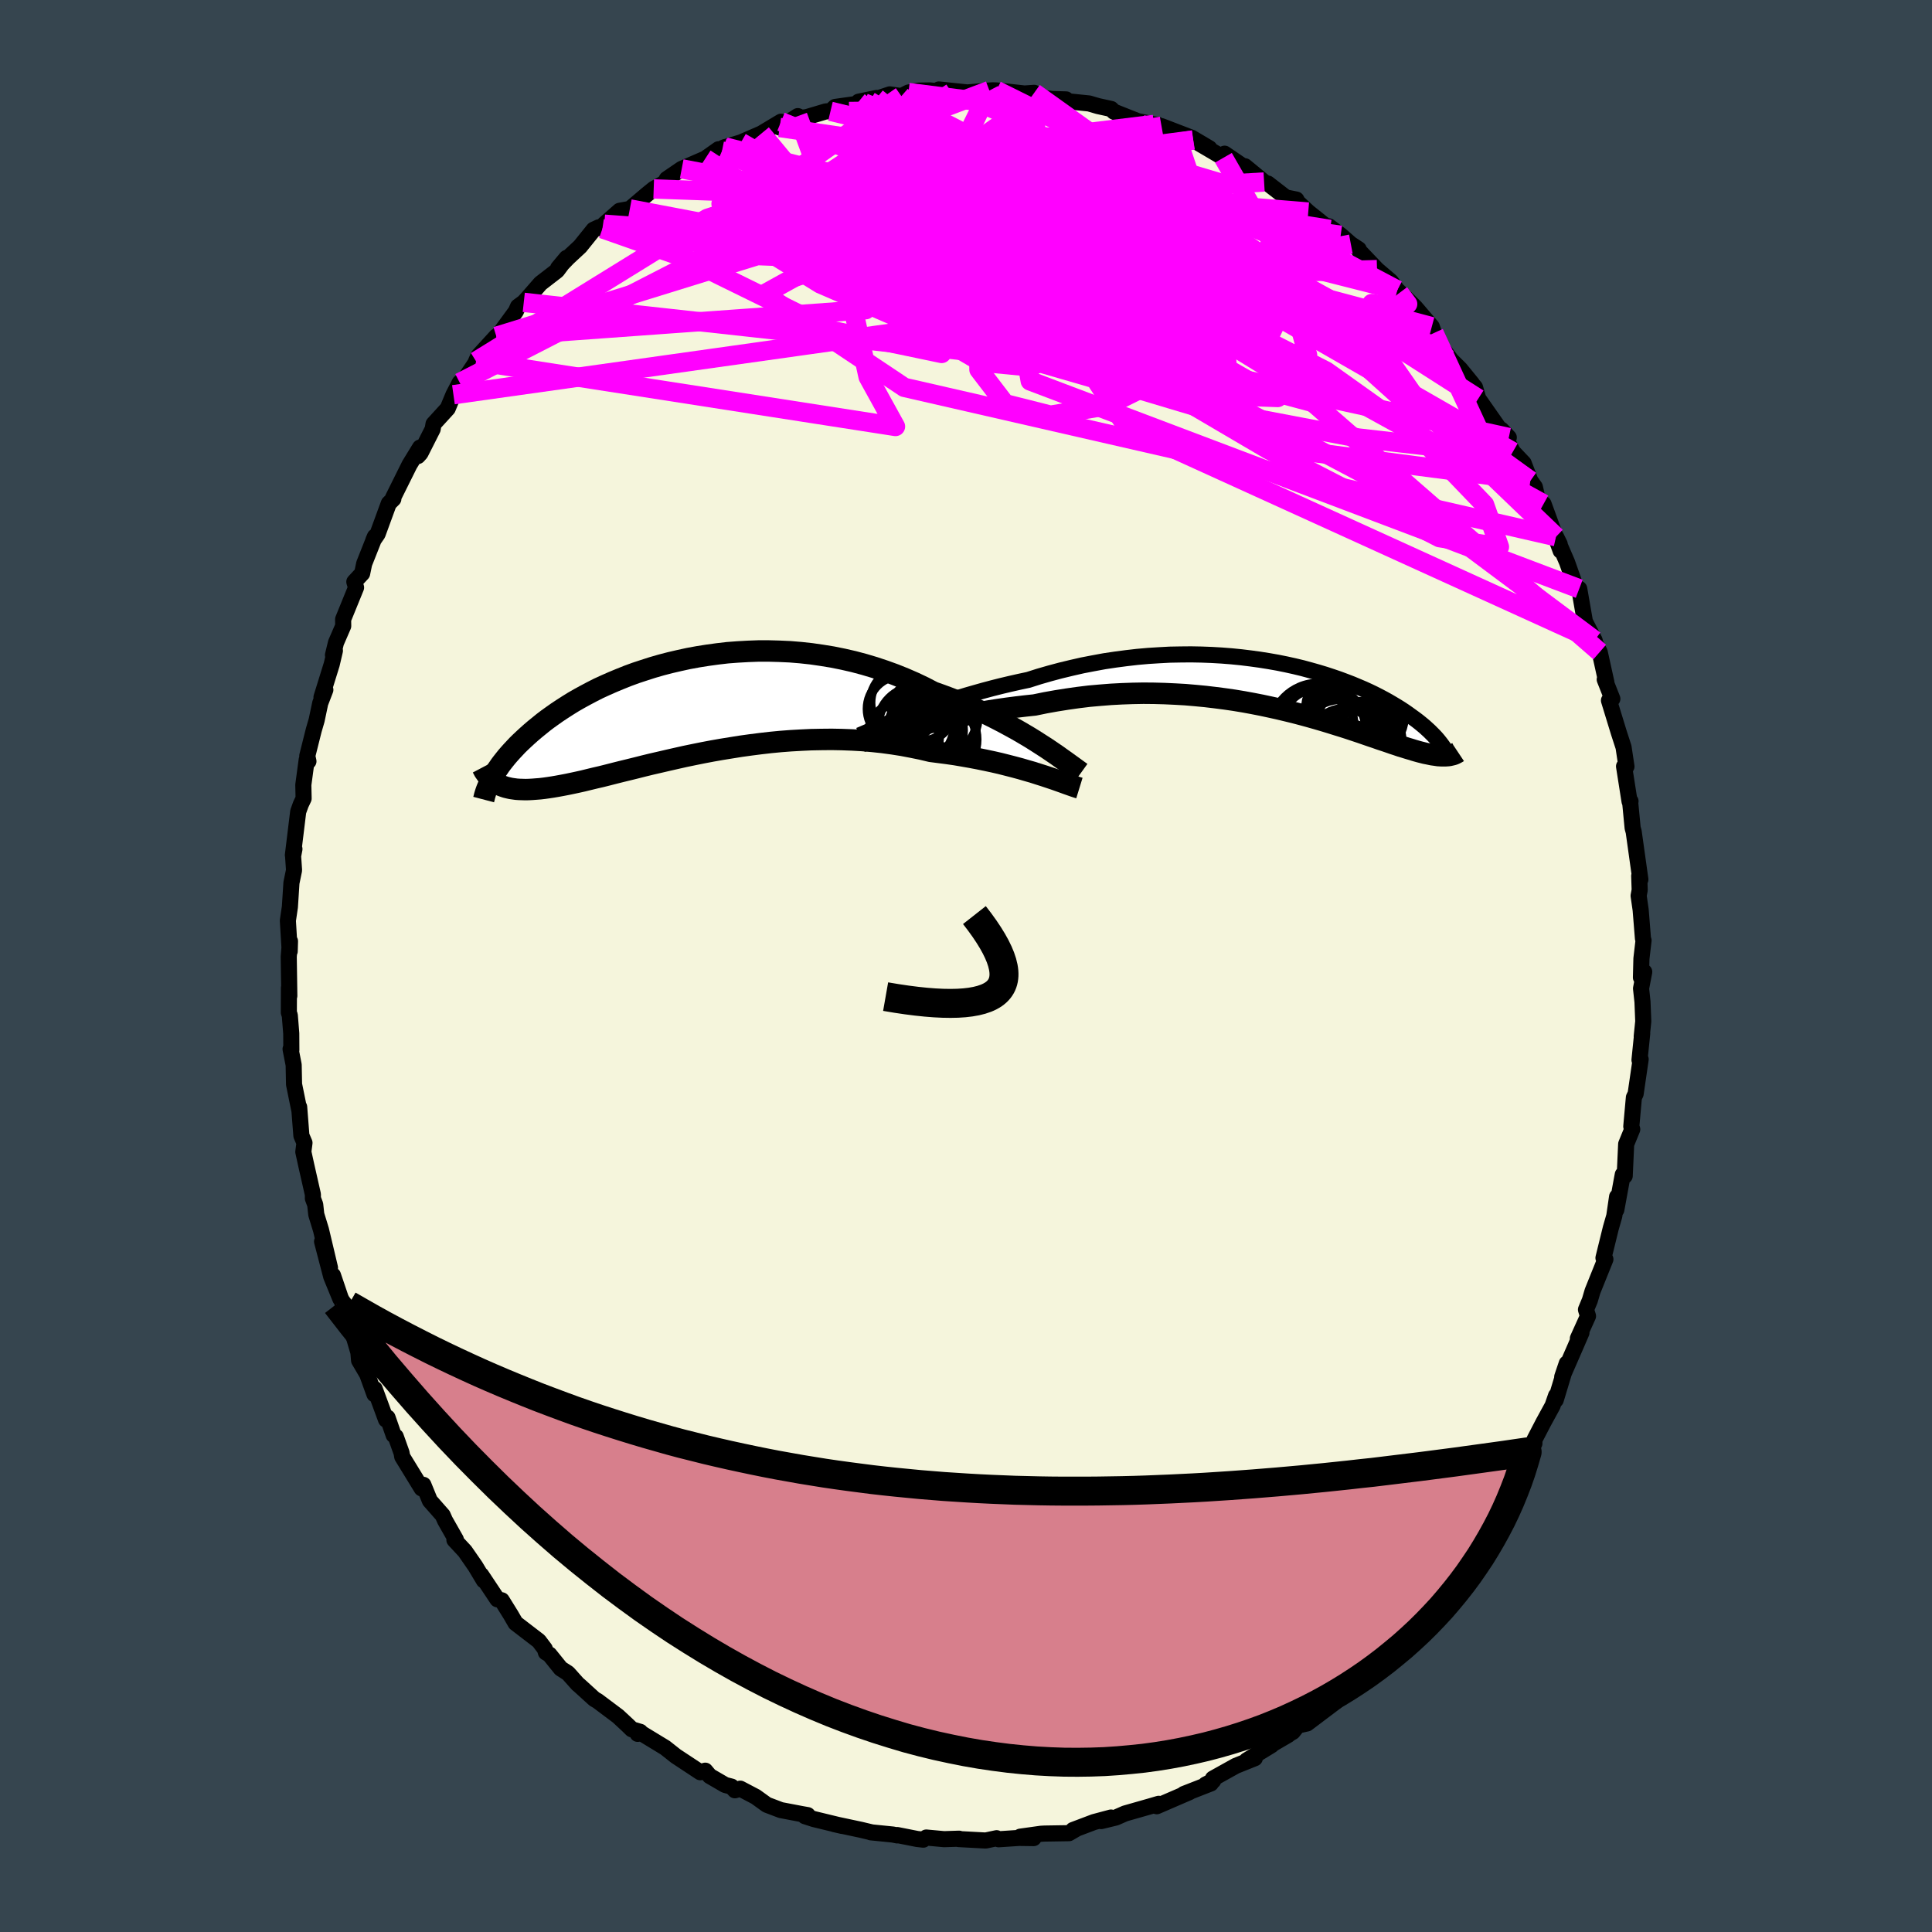 <svg viewBox="-100 -100 200 200" xmlns="http://www.w3.org/2000/svg" width="500" height="500" id="face-svg">
    <defs>
      <clipPath id="leftEyeClipPath">
        <polyline points="37.18,3.76 36.59,3.38 35.98,3 35.34,2.62 34.67,2.23 33.98,1.85 33.26,1.46 32.53,1.08 31.77,0.7 30.99,0.33 30.2,-0.03 29.39,-0.38 28.56,-0.73 27.72,-1.06 26.86,-1.38 25.99,-1.69 25.03,-2.19 24.04,-2.66 23.03,-3.1 22.01,-3.51 20.96,-3.89 19.91,-4.24 18.84,-4.56 17.75,-4.85 16.66,-5.1 15.57,-5.32 14.47,-5.5 13.36,-5.66 12.26,-5.78 11.16,-5.87 10.06,-5.92 8.97,-5.95 7.89,-5.95 6.81,-5.91 5.75,-5.85 4.69,-5.77 3.66,-5.65 2.64,-5.51 1.63,-5.35 0.65,-5.17 -0.31,-4.96 -1.26,-4.74 -2.18,-4.5 -3.08,-4.24 -3.95,-3.96 -4.8,-3.68 -5.62,-3.38 -6.42,-3.06 -7.19,-2.74 -7.94,-2.41 -8.66,-2.08 -9.35,-1.73 -10.01,-1.38 -10.65,-1.03 -11.26,-0.68 -11.84,-0.32 -12.4,0.04 -12.93,0.39 -13.44,0.75 -13.93,1.1 -14.39,1.45 -14.82,1.8 -15.24,2.14 -15.64,2.48 -16.01,2.81 -16.37,3.14 -16.71,3.46 -17.04,3.78 -17.34,4.1 -17.63,4.41 -17.9,4.71 -18.16,5.01 -18.4,5.31 -18.63,5.6 -18.84,5.88 -19.03,6.16 -19.22,6.43 -19.39,6.7 -19.54,6.96 -19.69,7.21 -19.32,7.69 -19.13,7.8 -18.93,7.9 -18.71,8 -18.49,8.08 -18.25,8.16 -18,8.22 -17.73,8.28 -17.45,8.32 -17.16,8.36 -16.86,8.38 -16.54,8.39 -16.2,8.4 -15.85,8.39 -15.49,8.37 -15.1,8.34 -14.71,8.31 -14.29,8.26 -13.86,8.2 -13.4,8.13 -12.93,8.05 -12.44,7.96 -11.92,7.86 -11.39,7.75 -10.83,7.63 -10.25,7.5 -9.64,7.35 -9.02,7.2 -8.37,7.05 -7.69,6.88 -6.99,6.7 -6.27,6.52 -5.53,6.34 -4.76,6.15 -3.97,5.95 -3.15,5.75 -2.32,5.56 -1.46,5.36 -0.58,5.16 0.31,4.96 1.23,4.77 2.17,4.58 3.12,4.4 4.09,4.23 5.08,4.07 6.08,3.91 7.09,3.77 8.11,3.64 9.15,3.52 10.19,3.42 11.24,3.34 12.3,3.28 13.36,3.23 14.42,3.21 15.48,3.2 16.54,3.22 17.6,3.26 18.65,3.32 19.7,3.41 20.73,3.52 21.76,3.66 22.78,3.82 23.78,4.01 24.76,4.21 25.73,4.44 26.58,4.55 27.43,4.66 28.26,4.78 29.08,4.92 29.88,5.06 30.67,5.21 31.45,5.37 32.2,5.53 32.94,5.7 33.65,5.88 34.35,6.06 35.02,6.24 35.67,6.43 36.3,6.61 36.89,6.8" />
      </clipPath>
      <clipPath id="rightEyeClipPath">
        <polyline points="-39.29,2.92 -38.6,2.66 -37.88,2.39 -37.14,2.12 -36.37,1.85 -35.57,1.58 -34.76,1.32 -33.92,1.06 -33.07,0.8 -32.2,0.55 -31.31,0.3 -30.41,0.06 -29.5,-0.17 -28.57,-0.39 -27.64,-0.6 -26.7,-0.8 -25.6,-1.15 -24.49,-1.47 -23.37,-1.77 -22.25,-2.04 -21.11,-2.3 -19.97,-2.52 -18.83,-2.73 -17.69,-2.9 -16.55,-3.05 -15.42,-3.18 -14.29,-3.28 -13.17,-3.35 -12.06,-3.41 -10.96,-3.43 -9.87,-3.44 -8.8,-3.42 -7.74,-3.38 -6.7,-3.32 -5.68,-3.24 -4.68,-3.14 -3.7,-3.02 -2.75,-2.89 -1.81,-2.74 -0.9,-2.58 -0.01,-2.4 0.85,-2.21 1.68,-2.01 2.49,-1.79 3.27,-1.57 4.03,-1.34 4.76,-1.1 5.46,-0.86 6.13,-0.61 6.78,-0.36 7.4,-0.1 7.99,0.15 8.56,0.41 9.1,0.67 9.61,0.93 10.1,1.19 10.57,1.45 11.01,1.71 11.43,1.96 11.83,2.21 12.21,2.46 12.57,2.71 12.9,2.95 13.22,3.18 13.53,3.41 13.82,3.64 14.09,3.86 14.35,4.08 14.59,4.3 14.82,4.51 15.03,4.72 15.23,4.92 15.42,5.12 15.59,5.31 15.75,5.5 15.9,5.69 16.04,5.87 16.17,6.05 16.29,6.22 16.4,6.39 16.6,7.05 16.45,7.06 16.28,7.06 16.11,7.06 15.93,7.05 15.73,7.04 15.53,7.01 15.32,6.98 15.1,6.95 14.86,6.9 14.62,6.85 14.36,6.8 14.09,6.73 13.81,6.66 13.52,6.58 13.21,6.49 12.89,6.39 12.55,6.29 12.2,6.18 11.83,6.07 11.45,5.94 11.05,5.81 10.62,5.66 10.18,5.51 9.72,5.36 9.24,5.19 8.73,5.02 8.21,4.84 7.66,4.65 7.09,4.46 6.49,4.26 5.87,4.06 5.22,3.86 4.55,3.65 3.86,3.44 3.14,3.23 2.4,3.02 1.63,2.81 0.83,2.6 0.01,2.4 -0.83,2.2 -1.69,2.01 -2.58,1.82 -3.5,1.64 -4.43,1.47 -5.39,1.31 -6.36,1.17 -7.36,1.04 -8.37,0.92 -9.41,0.82 -10.46,0.73 -11.52,0.67 -12.6,0.62 -13.69,0.59 -14.8,0.58 -15.91,0.6 -17.03,0.64 -18.16,0.7 -19.29,0.79 -20.42,0.89 -21.56,1.03 -22.69,1.19 -23.82,1.37 -24.94,1.57 -26.06,1.8 -27,1.9 -27.93,2.01 -28.86,2.13 -29.78,2.26 -30.68,2.4 -31.58,2.55 -32.46,2.7 -33.33,2.87 -34.18,3.04 -35.01,3.21 -35.82,3.39 -36.61,3.57 -37.37,3.75 -38.11,3.94 -38.82,4.12" />
      </clipPath>
      <filter id="fuzzy">
        <feTurbulence id="turbulence" baseFrequency="0.05" numOctaves="3" type="noise" result="noise" />
        <feDisplacementMap in="SourceGraphic" in2="noise" scale="2" />
      </filter>
      <linearGradient id="rainbowGradient" x1="0%" y1="0%" x2="100%" y2="0%">
        <stop offset="0%" style="stop-color: [object Object]; stop-opacity: 1" />
        <stop offset="50%" style="stop-color: [object Object]; stop-opacity: 1" />
        <stop offset="100%" style="stop-color: [object Object]; stop-opacity: 1" />
      </linearGradient>
    </defs>
    <rect x="-100" y="-100" width="100%" height="100%" fill="rgb(54, 69, 79)" />
    <polyline id="faceContour" points="69.87,1.19 70.21,0.61 69.88,2.33 70.03,3.71 70.11,5.73 69.95,7.29 70,6.99 69.72,9.73 69.84,9.66 69.32,13.23 69.14,13.61 68.87,16.61 68.97,16.9 68.34,18.44 68.19,21.73 67.99,21.59 67.86,22.29 67.32,25.24 67.4,23.89 67.11,25.88 66.75,27.13 65.99,30.22 66.19,30.36 64.86,33.66 64.58,34.61 64.18,35.57 64.39,36.24 63.34,38.56 63.71,37.96 62.97,39.67 61.72,42.53 62.19,41.14 61.05,44.92 61.08,44.48 60.72,45.52 59.78,47.24 58.84,49.05 58.84,49.43 57.73,51.07 57.22,51.84 56.41,53.14 56.01,54.35 54.77,56.48 54.69,56.56 53.14,58.59 53.37,58.9 52.56,60.47 52.45,59.81 50.51,62.79 50.43,63.29 49.24,64.32 47.35,66.43 48.33,65.37 47.8,66.09 45.79,69.02 45.63,68.7 44.07,70.12 44.23,70.46 43.55,71.18 41.41,73.24 40.55,73.87 40.37,73.9 40.01,74.38 37.15,76.58 38.29,76.16 35.31,78.41 34.35,78.62 33.83,79.28 32.14,80.28 33.35,79.6 31.05,80.94 31.63,80.66 29.06,82.23 29.9,82.01 27.93,82.8 25.56,84.12 25.59,84.34 24.81,84.73 25.35,84.62 22.56,85.71 23.13,85.52 19.75,86.98 19.95,86.73 19.03,87 16.47,87.73 15.51,88.15 13.99,88.52 15.01,88.15 13.25,88.62 11.08,89.44 11.43,89.32 10.66,89.77 8.12,89.81 7.77,89.83 5.62,90.13 7,90.28 5.49,90.26 3.38,90.4 3.17,90.29 2.04,90.53 -0.75,90.38 -0.71,90.34 -2.27,90.39 -4.11,90.22 -4.42,90.44 -5.05,90.37 -7.13,89.96 -7.13,90 -7.58,89.91 -9.86,89.68 -9.75,89.69 -10.88,89.42 -13.65,88.83 -12.82,89.02 -15.75,88.31 -16.68,88.01 -16.39,87.9 -16.96,87.8 -19.17,87.38 -20.62,86.83 -21.77,86 -23.37,85.16 -23.92,85.33 -24.27,84.95 -24.93,84.78 -26.53,83.85 -26.99,83.3 -27.51,83.46 -30.04,81.79 -31.14,80.92 -33.59,79.43 -33.99,79.49 -33.72,79.28 -34.59,79.02 -35.02,78.6 -36.02,77.67 -38.14,76.08 -38.47,75.89 -40.02,74.48 -40.2,74.33 -41.2,73.21 -41.95,72.73 -43.12,71.28 -43.49,71.06 -43.6,70.69 -44.22,69.87 -46.63,68.02 -47.11,67.19 -48.06,65.66 -48.51,65.56 -50.18,63.05 -49.91,63.61 -50.79,62.14 -51.87,60.58 -52.96,59.41 -52.81,59.37 -53.93,57.4 -54.17,56.86 -55.5,55.35 -56.17,53.71 -56.35,54.08 -58.36,50.8 -58.43,50.4 -59.03,48.72 -59.25,48.56 -59.88,46.75 -60.04,46.96 -61.21,43.78 -61.24,44.33 -61.99,42.26 -62.83,40.83 -62.9,40 -63.58,37.69 -63.18,38.74 -64.18,36 -65.53,32.02 -64.77,34.45 -65.71,32.16 -66.66,28.52 -65.84,31.24 -66.77,27.32 -67.26,25.72 -67.37,24.7 -67.61,24.06 -67.61,23.65 -68.3,20.61 -68.6,19.24 -68.48,18.31 -68.8,17.56 -69.03,14.6 -69.01,14.95 -69.56,12.25 -69.6,10.24 -69.92,8.6 -69.84,8.7 -69.85,6.98 -70,5.11 -70.1,4.82 -70.09,2.25 -70.05,3.09 -70.11,-0.96 -69.98,-2.56 -70.01,-1.53 -70.2,-4.7 -69.99,-6.12 -69.83,-8.61 -69.56,-9.92 -69.66,-11.38 -69.52,-12.11 -69.68,-11.48 -69.13,-15.98 -68.86,-16.73 -68.57,-17.34 -68.6,-18.75 -68.25,-21.35 -68.07,-21.19 -68.19,-21.75 -67.52,-24.42 -67.22,-25.45 -66.85,-27.21 -66.32,-28.59 -66.72,-27.82 -65.66,-31.23 -65.33,-32.64 -65.53,-32.19 -65.22,-33.47 -64.47,-35.2 -64.48,-35.89 -63.14,-39.18 -63.32,-39.77 -62.51,-40.64 -62.3,-41.65 -61.19,-44.45 -61.35,-44.08 -60.91,-44.72 -59.75,-47.89 -59.28,-48.35 -59.32,-48.45 -57.61,-51.89 -56.52,-53.67 -56.74,-52.79 -56.47,-53.09 -55.21,-55.58 -55.12,-56.11 -53.65,-57.72 -53.06,-59.14 -52.41,-60.39 -52.49,-59.87 -50.65,-62.62 -50.72,-62.6 -50.46,-63.17 -48.62,-65.18 -48.6,-65.03 -46.6,-67.76 -46.38,-68.26 -45.78,-68.7 -45.41,-69.1 -44.05,-70.66 -42.33,-71.99 -41.35,-73.3 -42.22,-72.26 -41.22,-73.3 -39.95,-74.48 -38.55,-76.22 -38.01,-76.47 -37.64,-76.32 -37.44,-76.79 -35.86,-78.18 -34.8,-78.37 -33.01,-79.89 -32.33,-80.44 -31.17,-81.1 -30.97,-81.47 -29.43,-82.52 -26.99,-83.58 -25.62,-84.55 -25.26,-84.36 -24.93,-84.78 -25.11,-84.71 -23.3,-85.26 -21.18,-86.18 -19.15,-87.4 -19.29,-86.8 -17.41,-87.98 -17.02,-87.8 -16.48,-87.88 -14.5,-88.47 -14.03,-88.48 -13.55,-88.93 -10.55,-89.35 -11.12,-89.47 -9.25,-89.86 -9.98,-89.53 -7.89,-90.23 -6.69,-90.05 -5.96,-90.42 -4.91,-90.62 -3.73,-90.64 -1.48,-90.41 -2.8,-90.74 0.14,-90.43 2.42,-90.63 2.76,-90.65 3.15,-90.64 4.53,-90.49 6.05,-90.32 7.06,-90.39 8.14,-89.85 8.91,-89.75 10.36,-89.71 10.58,-89.51 12.74,-89.29 13.66,-89.02 15.03,-88.72 15.31,-88.44 17.75,-87.47 17.94,-87.43 19.46,-87.12 19.87,-87.07 21.79,-85.87 20.24,-86.94 23.36,-85.74 25.2,-84.65 23.52,-85.51 26.65,-83.67 26.77,-84.09 28.65,-82.81 28.88,-82.79 30.86,-81.16 30.37,-81.13 31.25,-81 33.11,-79.56 34.2,-79.34 34.33,-79.07 35.43,-78.05 37.68,-76.25 37.57,-76.57 38.79,-75.65 39.84,-74.73 40.65,-74.2 40.7,-74.03 42.55,-72.09 43.98,-70.87 44.86,-69.67 44.65,-69.97 45.82,-68.87 46.52,-68.17 48.22,-66.18 48.45,-65.53 48.29,-65.12 49.26,-63.99 50.23,-62.72 51.16,-61.8 52.39,-60.29 51.48,-61.28 52.69,-59.91 53.03,-58.73 55.56,-55.12 56.19,-54.71 55.41,-55.53 56.61,-53.23 57.73,-52.05 58.42,-50.24 58.89,-49.58 59.17,-48.36 60.26,-46.43 59.79,-47.83 61.56,-42.98 61.46,-43.67 61.08,-44.44 62.22,-41.8 63.06,-39.42 63.12,-39.24 63.48,-39.05 64.07,-35.66 65.07,-33.72 65.16,-33.39 65.42,-32.84 65.6,-32.5 66.29,-29.37 66.12,-29.66 66.91,-27.66 66.56,-27.49 67.58,-24.16 68.07,-22.65 68.37,-20.65 68.12,-20.67 68.69,-17.04 68.79,-17.06 68.75,-17 69.01,-14.29 69.12,-13.89 69.81,-8.96 69.69,-9.33 69.74,-7.87 69.63,-7.27 69.84,-5.81 70.08,-2.82 70.14,-2.65 69.92,-0.77 69.87,1.19 70.21,0.61" fill="rgb(245, 245, 220)" stroke="black" stroke-width="1.667" stroke-linejoin="round" filter="url(#fuzzy)" />
    <g transform="translate(33.16 -28.82)">
      <polyline id="rightCountour" points="-39.29,2.92 -38.6,2.66 -37.88,2.39 -37.14,2.12 -36.37,1.85 -35.57,1.58 -34.76,1.32 -33.92,1.06 -33.07,0.8 -32.2,0.55 -31.31,0.3 -30.41,0.06 -29.5,-0.17 -28.57,-0.39 -27.64,-0.6 -26.7,-0.8 -25.6,-1.15 -24.49,-1.47 -23.37,-1.77 -22.25,-2.04 -21.11,-2.3 -19.97,-2.52 -18.83,-2.73 -17.69,-2.9 -16.55,-3.05 -15.42,-3.18 -14.29,-3.28 -13.17,-3.35 -12.06,-3.41 -10.96,-3.43 -9.87,-3.44 -8.8,-3.42 -7.74,-3.38 -6.7,-3.32 -5.68,-3.24 -4.68,-3.14 -3.7,-3.02 -2.75,-2.89 -1.81,-2.74 -0.9,-2.58 -0.01,-2.4 0.85,-2.21 1.68,-2.01 2.49,-1.79 3.27,-1.57 4.03,-1.34 4.76,-1.1 5.46,-0.86 6.13,-0.61 6.78,-0.36 7.4,-0.1 7.99,0.15 8.56,0.41 9.1,0.67 9.61,0.93 10.1,1.19 10.57,1.45 11.01,1.71 11.43,1.96 11.83,2.21 12.21,2.46 12.57,2.71 12.9,2.95 13.22,3.18 13.53,3.41 13.82,3.64 14.09,3.86 14.35,4.08 14.59,4.3 14.82,4.51 15.03,4.72 15.23,4.92 15.42,5.12 15.59,5.31 15.75,5.5 15.9,5.69 16.04,5.87 16.17,6.05 16.29,6.22 16.4,6.39 16.6,7.05 16.45,7.06 16.28,7.06 16.11,7.06 15.93,7.05 15.73,7.04 15.53,7.01 15.32,6.98 15.1,6.95 14.86,6.9 14.62,6.85 14.36,6.8 14.09,6.73 13.81,6.66 13.52,6.58 13.21,6.49 12.89,6.39 12.55,6.29 12.2,6.18 11.83,6.07 11.45,5.94 11.05,5.81 10.62,5.66 10.18,5.51 9.72,5.36 9.24,5.19 8.73,5.02 8.21,4.84 7.66,4.65 7.09,4.46 6.49,4.26 5.87,4.06 5.22,3.86 4.55,3.65 3.86,3.44 3.14,3.23 2.4,3.02 1.63,2.81 0.83,2.6 0.01,2.4 -0.83,2.2 -1.69,2.01 -2.58,1.82 -3.5,1.64 -4.43,1.47 -5.39,1.31 -6.36,1.17 -7.36,1.04 -8.37,0.92 -9.41,0.82 -10.46,0.73 -11.52,0.67 -12.6,0.62 -13.69,0.59 -14.8,0.58 -15.91,0.6 -17.03,0.64 -18.16,0.7 -19.29,0.79 -20.42,0.89 -21.56,1.03 -22.69,1.19 -23.82,1.37 -24.94,1.57 -26.06,1.8 -27,1.9 -27.93,2.01 -28.86,2.13 -29.78,2.26 -30.68,2.4 -31.58,2.55 -32.46,2.7 -33.33,2.87 -34.18,3.04 -35.01,3.21 -35.82,3.39 -36.61,3.57 -37.37,3.75 -38.11,3.94 -38.82,4.12" fill="white" stroke="white" stroke-width="0" stroke-linejoin="round" filter="url(#fuzzy)" />
    </g>
    <g transform="translate(-29.38 -26.66)">
      <polyline id="leftCountour" points="37.18,3.76 36.59,3.38 35.98,3 35.34,2.62 34.67,2.23 33.98,1.85 33.26,1.46 32.53,1.08 31.77,0.7 30.99,0.33 30.2,-0.03 29.39,-0.38 28.56,-0.73 27.72,-1.06 26.86,-1.38 25.99,-1.69 25.03,-2.19 24.04,-2.66 23.03,-3.1 22.01,-3.51 20.96,-3.89 19.91,-4.24 18.84,-4.56 17.75,-4.85 16.66,-5.1 15.57,-5.32 14.47,-5.5 13.36,-5.66 12.26,-5.78 11.16,-5.87 10.06,-5.92 8.97,-5.95 7.89,-5.95 6.81,-5.91 5.75,-5.85 4.69,-5.77 3.66,-5.65 2.64,-5.51 1.63,-5.35 0.65,-5.17 -0.31,-4.96 -1.26,-4.74 -2.18,-4.5 -3.08,-4.24 -3.95,-3.96 -4.8,-3.68 -5.62,-3.38 -6.42,-3.06 -7.19,-2.74 -7.94,-2.41 -8.66,-2.08 -9.35,-1.73 -10.01,-1.38 -10.65,-1.03 -11.26,-0.68 -11.84,-0.32 -12.4,0.04 -12.93,0.39 -13.44,0.75 -13.93,1.1 -14.39,1.45 -14.82,1.8 -15.24,2.14 -15.64,2.48 -16.01,2.81 -16.37,3.14 -16.71,3.46 -17.04,3.78 -17.34,4.1 -17.63,4.41 -17.9,4.71 -18.16,5.01 -18.4,5.31 -18.63,5.6 -18.84,5.88 -19.03,6.16 -19.22,6.43 -19.39,6.7 -19.54,6.96 -19.69,7.21 -19.32,7.69 -19.13,7.8 -18.93,7.9 -18.71,8 -18.49,8.08 -18.25,8.16 -18,8.22 -17.73,8.28 -17.45,8.32 -17.16,8.36 -16.86,8.38 -16.54,8.39 -16.2,8.4 -15.85,8.39 -15.49,8.37 -15.1,8.34 -14.71,8.31 -14.29,8.26 -13.86,8.2 -13.4,8.13 -12.93,8.05 -12.44,7.96 -11.92,7.86 -11.39,7.75 -10.83,7.63 -10.25,7.5 -9.64,7.35 -9.02,7.2 -8.37,7.05 -7.69,6.88 -6.99,6.7 -6.27,6.52 -5.53,6.34 -4.76,6.15 -3.97,5.95 -3.15,5.75 -2.32,5.56 -1.46,5.36 -0.58,5.16 0.31,4.96 1.23,4.77 2.17,4.58 3.12,4.4 4.09,4.23 5.08,4.07 6.08,3.91 7.09,3.77 8.11,3.64 9.15,3.52 10.19,3.42 11.24,3.34 12.3,3.28 13.36,3.23 14.42,3.21 15.48,3.2 16.54,3.22 17.6,3.26 18.65,3.32 19.7,3.41 20.73,3.52 21.76,3.66 22.78,3.82 23.78,4.01 24.76,4.21 25.73,4.44 26.58,4.55 27.43,4.66 28.26,4.78 29.08,4.92 29.88,5.06 30.67,5.21 31.45,5.37 32.2,5.53 32.94,5.7 33.65,5.88 34.35,6.06 35.02,6.24 35.67,6.43 36.3,6.61 36.89,6.8" fill="white" stroke="white" stroke-width="0" stroke-linejoin="round" filter="url(#fuzzy)" />
    </g>
    <g transform="translate(33.16 -28.82)">
      <polyline id="rightUpper" points="-44.2,4.95 -43.91,4.83 -43.56,4.68 -43.17,4.51 -42.73,4.33 -42.25,4.12 -41.73,3.9 -41.17,3.67 -40.58,3.43 -39.95,3.18 -39.29,2.92 -38.6,2.66 -37.88,2.39 -37.14,2.12 -36.37,1.85 -35.57,1.58 -34.76,1.32 -33.92,1.06 -33.07,0.8 -32.2,0.55 -31.31,0.3 -30.41,0.06 -29.5,-0.17 -28.57,-0.39 -27.64,-0.6 -26.7,-0.8 -25.6,-1.15 -24.49,-1.47 -23.37,-1.77 -22.25,-2.04 -21.11,-2.3 -19.97,-2.52 -18.83,-2.73 -17.69,-2.9 -16.55,-3.05 -15.42,-3.18 -14.29,-3.28 -13.17,-3.35 -12.06,-3.41 -10.96,-3.43 -9.87,-3.44 -8.8,-3.42 -7.74,-3.38 -6.7,-3.32 -5.68,-3.24 -4.68,-3.14 -3.7,-3.02 -2.75,-2.89 -1.81,-2.74 -0.9,-2.58 -0.01,-2.4 0.85,-2.21 1.68,-2.01 2.49,-1.79 3.27,-1.57 4.03,-1.34 4.76,-1.1 5.46,-0.86 6.13,-0.61 6.78,-0.36 7.4,-0.1 7.99,0.15 8.56,0.41 9.1,0.67 9.61,0.93 10.1,1.19 10.57,1.45 11.01,1.71 11.43,1.96 11.83,2.21 12.21,2.46 12.57,2.71 12.9,2.95 13.22,3.18 13.53,3.41 13.82,3.64 14.09,3.86 14.35,4.08 14.59,4.3 14.82,4.51 15.03,4.72 15.23,4.92 15.42,5.12 15.59,5.31 15.75,5.5 15.9,5.69 16.04,5.87 16.17,6.05 16.29,6.22 16.4,6.39 16.49,6.56 16.58,6.72 16.66,6.87 16.73,7.03 16.79,7.17 16.85,7.32 16.9,7.46 16.94,7.6 16.97,7.73 16.99,7.86" fill="none" stroke="black" stroke-width="1.667" stroke-linejoin="round" filter="url(#fuzzy)" />
      <polyline id="rightLower" points="-43.93,5.57 -43.62,5.49 -43.25,5.38 -42.84,5.26 -42.39,5.13 -41.89,4.98 -41.35,4.82 -40.77,4.65 -40.15,4.48 -39.5,4.3 -38.82,4.12 -38.11,3.94 -37.37,3.75 -36.61,3.57 -35.82,3.39 -35.01,3.21 -34.18,3.04 -33.33,2.87 -32.46,2.7 -31.58,2.55 -30.68,2.4 -29.78,2.26 -28.86,2.13 -27.93,2.01 -27,1.9 -26.06,1.8 -24.94,1.57 -23.82,1.37 -22.69,1.19 -21.56,1.03 -20.42,0.89 -19.29,0.79 -18.16,0.7 -17.03,0.64 -15.91,0.6 -14.8,0.58 -13.69,0.59 -12.6,0.62 -11.52,0.67 -10.46,0.73 -9.41,0.82 -8.37,0.92 -7.36,1.04 -6.36,1.17 -5.39,1.31 -4.43,1.47 -3.5,1.64 -2.58,1.82 -1.69,2.01 -0.83,2.2 0.01,2.4 0.83,2.6 1.63,2.81 2.4,3.02 3.14,3.23 3.86,3.44 4.55,3.65 5.22,3.86 5.87,4.06 6.49,4.26 7.09,4.46 7.66,4.65 8.21,4.84 8.73,5.02 9.24,5.19 9.72,5.36 10.18,5.51 10.62,5.66 11.05,5.81 11.45,5.94 11.83,6.07 12.2,6.18 12.55,6.29 12.89,6.39 13.21,6.49 13.52,6.58 13.81,6.66 14.09,6.73 14.36,6.8 14.62,6.85 14.86,6.9 15.1,6.95 15.32,6.98 15.53,7.01 15.73,7.04 15.93,7.05 16.11,7.06 16.28,7.06 16.45,7.06 16.6,7.05 16.75,7.04 16.89,7.02 17.02,6.99 17.15,6.96 17.27,6.93 17.38,6.89 17.49,6.84 17.58,6.79 17.68,6.74 17.77,6.68" fill="none" stroke="black" stroke-width="2.222" stroke-linejoin="round" filter="url(#fuzzy)" />
      <circle r="4.59" cx="7.608" cy="2.833" stroke="black" fill="none" stroke-width="1.0" filter="url(#fuzzy)" clip-path="url(#rightEyeClipPath)" /><circle r="4.39" cx="5.673" cy="5.588" stroke="black" fill="none" stroke-width="1.0" filter="url(#fuzzy)" clip-path="url(#rightEyeClipPath)" /><circle r="3.046" cx="7.823" cy="5.163" stroke="black" fill="none" stroke-width="1.0" filter="url(#fuzzy)" clip-path="url(#rightEyeClipPath)" /><circle r="4.204" cx="6.943" cy="2.043" stroke="black" fill="none" stroke-width="1.0" filter="url(#fuzzy)" clip-path="url(#rightEyeClipPath)" /><circle r="3.736" cx="3.228" cy="3.828" stroke="black" fill="none" stroke-width="1.0" filter="url(#fuzzy)" clip-path="url(#rightEyeClipPath)" /><circle r="4.112" cx="7.838" cy="5.568" stroke="black" fill="none" stroke-width="1.0" filter="url(#fuzzy)" clip-path="url(#rightEyeClipPath)" /><circle r="3.274" cx="5.318" cy="2.028" stroke="black" fill="none" stroke-width="1.0" filter="url(#fuzzy)" clip-path="url(#rightEyeClipPath)" /><circle r="4.052" cx="7.248" cy="3.598" stroke="black" fill="none" stroke-width="1.0" filter="url(#fuzzy)" clip-path="url(#rightEyeClipPath)" /><circle r="4.948" cx="3.333" cy="4.523" stroke="black" fill="none" stroke-width="1.0" filter="url(#fuzzy)" clip-path="url(#rightEyeClipPath)" /><circle r="3.84" cx="6.073" cy="6.028" stroke="black" fill="none" stroke-width="1.0" filter="url(#fuzzy)" clip-path="url(#rightEyeClipPath)" />
      </g>
    <g transform="translate(-29.38 -26.66)">
      <polyline id="leftUpper" points="41.3,6.64 41.05,6.46 40.76,6.25 40.43,6.01 40.07,5.75 39.67,5.46 39.23,5.15 38.77,4.82 38.27,4.48 37.74,4.12 37.18,3.76 36.59,3.38 35.98,3 35.34,2.62 34.67,2.23 33.98,1.85 33.26,1.46 32.53,1.08 31.77,0.7 30.99,0.33 30.2,-0.03 29.39,-0.38 28.56,-0.73 27.72,-1.06 26.86,-1.38 25.99,-1.69 25.03,-2.19 24.04,-2.66 23.03,-3.1 22.01,-3.51 20.96,-3.89 19.91,-4.24 18.84,-4.56 17.75,-4.85 16.66,-5.1 15.57,-5.32 14.47,-5.5 13.36,-5.66 12.26,-5.78 11.16,-5.87 10.06,-5.92 8.97,-5.95 7.89,-5.95 6.81,-5.91 5.75,-5.85 4.69,-5.77 3.66,-5.65 2.64,-5.51 1.63,-5.35 0.65,-5.17 -0.31,-4.96 -1.26,-4.74 -2.18,-4.5 -3.08,-4.24 -3.95,-3.96 -4.8,-3.68 -5.62,-3.38 -6.42,-3.06 -7.19,-2.74 -7.94,-2.41 -8.66,-2.08 -9.35,-1.73 -10.01,-1.38 -10.65,-1.03 -11.26,-0.68 -11.84,-0.32 -12.4,0.04 -12.93,0.39 -13.44,0.75 -13.93,1.1 -14.39,1.45 -14.82,1.8 -15.24,2.14 -15.64,2.48 -16.01,2.81 -16.37,3.14 -16.71,3.46 -17.04,3.78 -17.34,4.1 -17.63,4.41 -17.9,4.71 -18.16,5.01 -18.4,5.31 -18.63,5.6 -18.84,5.88 -19.03,6.16 -19.22,6.43 -19.39,6.7 -19.54,6.96 -19.69,7.21 -19.82,7.46 -19.94,7.7 -20.05,7.94 -20.15,8.17 -20.24,8.39 -20.32,8.61 -20.39,8.83 -20.45,9.03 -20.5,9.24 -20.55,9.43" fill="none" stroke="black" stroke-width="2.222" stroke-linejoin="round" filter="url(#fuzzy)" />
      <polyline id="leftLower" points="41.12,8.24 40.86,8.16 40.56,8.06 40.22,7.94 39.85,7.81 39.44,7.66 38.99,7.5 38.51,7.33 38,7.16 37.46,6.98 36.89,6.8 36.3,6.61 35.67,6.43 35.02,6.24 34.35,6.06 33.65,5.88 32.94,5.7 32.2,5.53 31.45,5.37 30.67,5.21 29.88,5.06 29.08,4.92 28.26,4.78 27.43,4.66 26.58,4.55 25.73,4.44 24.76,4.21 23.78,4.01 22.78,3.82 21.76,3.66 20.73,3.52 19.7,3.41 18.65,3.32 17.6,3.26 16.54,3.22 15.48,3.2 14.42,3.21 13.36,3.23 12.3,3.28 11.24,3.34 10.19,3.42 9.15,3.52 8.11,3.64 7.09,3.77 6.08,3.91 5.08,4.07 4.09,4.23 3.12,4.4 2.17,4.58 1.23,4.77 0.31,4.96 -0.58,5.16 -1.46,5.36 -2.32,5.56 -3.15,5.75 -3.97,5.95 -4.76,6.15 -5.53,6.34 -6.27,6.52 -6.99,6.7 -7.69,6.88 -8.37,7.05 -9.02,7.2 -9.64,7.35 -10.25,7.5 -10.83,7.63 -11.39,7.75 -11.92,7.86 -12.44,7.96 -12.93,8.05 -13.4,8.13 -13.86,8.2 -14.29,8.26 -14.71,8.31 -15.1,8.34 -15.49,8.37 -15.85,8.39 -16.2,8.4 -16.54,8.39 -16.86,8.38 -17.16,8.36 -17.45,8.32 -17.73,8.28 -18,8.22 -18.25,8.16 -18.49,8.08 -18.71,8 -18.93,7.9 -19.13,7.8 -19.32,7.69 -19.5,7.56 -19.67,7.43 -19.83,7.3 -19.98,7.15 -20.12,6.99 -20.25,6.83 -20.37,6.66 -20.49,6.49 -20.59,6.3 -20.69,6.11" fill="none" stroke="black" stroke-width="2.222" stroke-linejoin="round" filter="url(#fuzzy)" />
      <circle r="3.694" cx="25.15" cy="2.557" stroke="black" fill="none" stroke-width="1.0" filter="url(#fuzzy)" clip-path="url(#leftEyeClipPath)" /><circle r="3.686" cx="22.91" cy="2.957" stroke="black" fill="none" stroke-width="1.0" filter="url(#fuzzy)" clip-path="url(#leftEyeClipPath)" /><circle r="3.632" cx="23.13" cy="-0.603" stroke="black" fill="none" stroke-width="1.0" filter="url(#fuzzy)" clip-path="url(#leftEyeClipPath)" /><circle r="4.338" cx="26.265" cy="0.822" stroke="black" fill="none" stroke-width="1.0" filter="url(#fuzzy)" clip-path="url(#leftEyeClipPath)" /><circle r="3.894" cx="25.185" cy="2.267" stroke="black" fill="none" stroke-width="1.0" filter="url(#fuzzy)" clip-path="url(#leftEyeClipPath)" /><circle r="3.176" cx="24.87" cy="0.187" stroke="black" fill="none" stroke-width="1.0" filter="url(#fuzzy)" clip-path="url(#leftEyeClipPath)" /><circle r="3.464" cx="22.65" cy="0.042" stroke="black" fill="none" stroke-width="1.0" filter="url(#fuzzy)" clip-path="url(#leftEyeClipPath)" /><circle r="4.308" cx="26.175" cy="3.212" stroke="black" fill="none" stroke-width="1.0" filter="url(#fuzzy)" clip-path="url(#leftEyeClipPath)" /><circle r="3.436" cx="25.44" cy="1.277" stroke="black" fill="none" stroke-width="1.0" filter="url(#fuzzy)" clip-path="url(#leftEyeClipPath)" /><circle r="3.954" cx="24.235" cy="1.747" stroke="black" fill="none" stroke-width="1.0" filter="url(#fuzzy)" clip-path="url(#leftEyeClipPath)" />
    </g>
    <g id="hairs">
      <polyline points="-9.98,-89.53 26.11,-67.14 29.1,-69.29 27.15,-72.14 23.23,-73.64 17.1,-74.92 11,-76.35 7.6,-77.86 7.65,-79.3 9.81,-80.56 11.85,-81.44 11.92,-81.7 9.23,-81.17 3.99,-79.97 -2.67,-78.6 -9.06,-77.78 -13.58,-78.04 -15.49,-79.27 -15.19,-80.78 -13.55,-81.69 -10.49,-81.52 -4.46,-80.35 4.98,-78.61 9.1,-77.49 -25.26,-84.36" fill="none" stroke="rgb(255, 0, 255)" stroke-width="2" stroke-linejoin="round" filter="url(#fuzzy)" /><polyline points="-50.72,-62.6 -7.3,-55.85 -10.13,-60.98 -11.66,-67.94 -8.92,-72.57 -4.86,-74.56 -1.05,-75.38 2.02,-76.42 4.55,-78 7.1,-79.56 9.76,-80.38 11.78,-80.15 12.03,-79.09 10.04,-77.64 6.74,-76.22 4.06,-74.97 3.67,-73.78 5.91,-72.36 9.67,-70.64 12.25,-69.5 8.58,-71.06 -4.04,-77.49 2.42,-90.63" fill="none" stroke="rgb(255, 0, 255)" stroke-width="2" stroke-linejoin="round" filter="url(#fuzzy)" /><polyline points="56.61,-53.23 22.99,-72.53 10.82,-77.84 9.2,-80.2 8.5,-81.69 6.52,-82.25 3.6,-81.87 0.19,-80.79 -2.88,-79.21 -4.04,-77.22 -1.81,-74.72 3.97,-71.68 11.43,-68.43 17.25,-65.84 18.34,-65 13.72,-66.55 5.65,-70.02 -1.11,-74.01 -2.02,-77.15 3.99,-78.65 13.58,-77.15 25.91,-67.04 65.6,-32.5" fill="none" stroke="rgb(255, 0, 255)" stroke-width="2" stroke-linejoin="round" filter="url(#fuzzy)" /><polyline points="17.75,-87.47 32.55,-68.63 31.22,-67.32 27.2,-67.42 18.79,-68.63 9.66,-70.34 5.69,-70.72 8.81,-69.02 15.25,-66.36 18.36,-64.81 13.85,-65.89 3.91,-69.31 -3.19,-72.68 0.74,-73.1 11.59,-72.68 -9.25,-89.86" fill="none" stroke="rgb(255, 0, 255)" stroke-width="2" stroke-linejoin="round" filter="url(#fuzzy)" /><polyline points="44.65,-69.97 28.09,-78.74 20.5,-81.42 13.38,-83.87 7.15,-85.34 2.45,-85.12 -0.5,-83.49 -2.03,-81.21 -3.05,-78.93 -4.66,-76.89 -7.6,-75.03 -11.7,-73.31 -15.77,-71.91 -18.03,-71.22 -17.14,-71.65 -13.17,-73.46 -7.75,-76.53 -3.16,-80.31 -0.88,-83.96 -0.82,-86.54 -2.24,-87.27 -5.55,-85.68 -12.3,-81.88 -19.39,-78.67 -1.48,-90.41" fill="none" stroke="rgb(255, 0, 255)" stroke-width="2" stroke-linejoin="round" filter="url(#fuzzy)" /><polyline points="-25.11,-84.71 3.46,-75 19.91,-64.02 18.05,-62.69 11.38,-67.16 7.87,-72.95 7.26,-77.86 6.65,-81.4 4.9,-83.75 3.06,-85.18 2.53,-85.95 3.39,-86.27 4.36,-86.36 4.28,-86.4 3.6,-86.46 4.42,-86.4 8.74,-85.76 16.74,-83.91 26.79,-80.92 30.86,-81.16" fill="none" stroke="rgb(255, 0, 255)" stroke-width="2" stroke-linejoin="round" filter="url(#fuzzy)" /><polyline points="-21.18,-86.18 -16.93,-81.04 -10.85,-74.54 -3.34,-72.01 -1.12,-72.18 -3.28,-73.83 -6.31,-76.04 -8.13,-78.16 -8.55,-79.67 -8.16,-80.29 -7.19,-79.92 -5.36,-78.74 -2.48,-77.14 0.8,-75.65 3.02,-74.71 3.04,-74.41 1.42,-74.44 0.61,-74.29 2.94,-73.73 7.32,-73.25 7.95,-73.97 -1.7,-76.3 -21.54,-76.23 -52.41,-60.39" fill="none" stroke="rgb(255, 0, 255)" stroke-width="2" stroke-linejoin="round" filter="url(#fuzzy)" /><polyline points="-6.69,-90.05 -17.26,-82.63 -13.67,-77.47 -7.72,-73.47 -4.09,-71.78 -3.35,-72.01 -3.13,-73.22 -2.02,-74.64 -1.06,-75.81 -2.11,-76.51 -5.54,-76.72 -9.37,-76.62 -10.34,-76.38 -6.02,-76.08 3.18,-75.49 13.55,-74.05 20.32,-71.23 22.15,-67.28 20.83,-66.13 -6.69,-90.05" fill="none" stroke="rgb(255, 0, 255)" stroke-width="2" stroke-linejoin="round" filter="url(#fuzzy)" /><polyline points="19.46,-87.12 3.17,-85.12 8.38,-78.64 11.29,-75.4 6.54,-76.25 -0.73,-78 -4.75,-78.57 -4.12,-77.98 -1.92,-77.1 -2.56,-76.29 -7.41,-75.31 -12.9,-73.96 -13.98,-72.91 -12.35,-73.18 -21.6,-73.54 -48.62,-65.18" fill="none" stroke="rgb(255, 0, 255)" stroke-width="2" stroke-linejoin="round" filter="url(#fuzzy)" /><polyline points="-14.03,-88.48 6.94,-83.43 9.19,-79.11 10.39,-73.62 14.02,-68.69 18.17,-66.35 19.51,-67.66 16.69,-71.95 10.69,-77.23 3.31,-81.39 -3.94,-83.26 -9.56,-83 -11.74,-81.84 -9.6,-81.27 -3.18,-82.07 23.52,-85.51" fill="none" stroke="rgb(255, 0, 255)" stroke-width="2" stroke-linejoin="round" filter="url(#fuzzy)" /><polyline points="-48.62,-65.18 -10.38,-67.94 -10.38,-73.17 -9.82,-78.44 -4.48,-80.49 2.64,-78.63 8.4,-74.24 11.39,-69.39 11.96,-65.64 11.38,-63.5 10.97,-62.82 11.43,-63.33 12.57,-64.97 13.25,-67.68 11.98,-70.92 7.92,-73.59 1.91,-74.43 -3.43,-73.05 -5.13,-70.71 -2.29,-70.07 3.74,-73.15 15.84,-77.28 44.65,-69.97" fill="none" stroke="rgb(255, 0, 255)" stroke-width="2" stroke-linejoin="round" filter="url(#fuzzy)" /><polyline points="-10.55,-89.35 16.64,-78.36 15.33,-73 9.54,-72.71 8.2,-73.8 8.91,-74.26 8.89,-74.04 8.23,-73.79 7.89,-73.81 7.62,-74.01 6.09,-74.28 2.4,-74.85 -2.97,-76.16 -8.38,-78.5 -11.94,-81.77 -11.6,-85.35 2.42,-90.63" fill="none" stroke="rgb(255, 0, 255)" stroke-width="2" stroke-linejoin="round" filter="url(#fuzzy)" /><polyline points="-32.33,-80.44 6.69,-79.06 12.13,-77.6 8.2,-75.8 2.97,-74.81 -1.4,-75.16 -3.9,-76.61 -3.98,-78.55 -1.62,-80.33 2.68,-81.46 8.03,-81.73 13.38,-81.17 17.83,-79.83 20.76,-77.68 21.8,-74.68 20.61,-71.06 17.04,-67.48 11.7,-64.9 6.57,-64.18 4.42,-65.4 6.4,-67.7 9.56,-69.58 8.11,-69.53 -3.64,-66.09 -53.06,-59.14" fill="none" stroke="rgb(255, 0, 255)" stroke-width="2" stroke-linejoin="round" filter="url(#fuzzy)" /><polyline points="39.84,-74.73 17.52,-70.47 21.06,-65.79 17.07,-68.47 8.63,-74.43 2.32,-79.56 0.75,-81.97 3.39,-81.62 8.08,-79.57 11.98,-77.19 12.75,-75.57 9.7,-75.27 4.35,-76.34 -0.55,-78.41 -3.2,-80.87 -4.93,-82.78 -10.86,-82.61 -26.79,-77.39 -50.72,-62.6" fill="none" stroke="rgb(255, 0, 255)" stroke-width="2" stroke-linejoin="round" filter="url(#fuzzy)" /><polyline points="-34.8,-78.37 14.5,-69 32.27,-58.85 24.8,-59.12 6.81,-64.9 -8.63,-71.06 -14.98,-75.87 -12.14,-79.42 -3.78,-81.73 5.82,-82.33 13.57,-80.82 17.66,-77.42 16.23,-73.1 6.65,-69.94 -10.92,-72.78 -11.12,-89.47" fill="none" stroke="rgb(255, 0, 255)" stroke-width="2" stroke-linejoin="round" filter="url(#fuzzy)" /><polyline points="58.42,-50.24 35.08,-53.27 9.85,-65.14 0.96,-75.02 2.77,-80.33 9.3,-81.76 16.5,-80.99 21.43,-79.54 22.32,-78.29 18.98,-77.4 12.91,-76.6 6.6,-75.63 2.24,-74.57 0.67,-73.86 1.03,-74.01 1.63,-75.29 1.07,-77.41 -1.28,-79.45 -5.79,-80.25 -12.8,-79.03 -21.1,-76.43 -24.79,-75.31 -12.66,-79.41 23.52,-85.51" fill="none" stroke="rgb(255, 0, 255)" stroke-width="2" stroke-linejoin="round" filter="url(#fuzzy)" /><polyline points="-29.43,-82.52 -0.71,-77.01 -2.84,-73.78 -2.49,-71.15 -0.67,-70.07 -1.14,-69.26 -2.62,-67.36 -2.06,-64.65 1.6,-62.5 6.63,-62.02 9.53,-63.34 7.17,-65.77 -0.75,-68.5 -9.84,-71.33 -12.67,-75.04 -5.47,-80.77 4.07,-87.47 2.42,-90.63" fill="none" stroke="rgb(255, 0, 255)" stroke-width="2" stroke-linejoin="round" filter="url(#fuzzy)" /><polyline points="21.79,-85.87 26.92,-70.61 20.49,-69.63 25.24,-65.64 33.68,-60.46 36.43,-58.19 30.28,-59.84 18.1,-64.03 5.79,-69.04 -1.66,-74.01 -2.69,-78.59 1.21,-82.1 8.03,-83.07 16.86,-79.89 25.29,-72.58 22.01,-66.91 -24.93,-84.78" fill="none" stroke="rgb(255, 0, 255)" stroke-width="2" stroke-linejoin="round" filter="url(#fuzzy)" /><polyline points="38.79,-75.65 5.13,-80.16 -8.23,-80.12 -5.27,-81.08 2.89,-81.68 10.43,-80.48 15.71,-77.29 17.92,-73.2 16.19,-69.87 10.77,-68.45 3.78,-69 -1.66,-70.69 -3.39,-72.49 -1.8,-73.77 0.42,-74.47 0.35,-74.97 -2.65,-75.67 -5.76,-76.68 -4.73,-77.48 1.82,-77.11 9.69,-74.97 15.95,-71.49 50.23,-62.72" fill="none" stroke="rgb(255, 0, 255)" stroke-width="2" stroke-linejoin="round" filter="url(#fuzzy)" /><polyline points="53.03,-58.73 26.82,-75.47 18.55,-79.02 15.68,-79.72 13.63,-79.9 10.27,-79.42 7.14,-77.63 6.93,-74.62 10.33,-71.41 15.2,-69.42 18.28,-69.58 17.45,-71.89 12.72,-75.59 5.7,-79.62 -1.59,-83.05 -7.54,-85.18 -10.86,-85.75 -9.56,-84.86 1.06,-82.17 37.68,-76.25" fill="none" stroke="rgb(255, 0, 255)" stroke-width="2" stroke-linejoin="round" filter="url(#fuzzy)" /><polyline points="65.07,-33.72 43.94,-49.5 14.5,-65.03 -4.2,-73.72 -10.9,-77.01 -8.53,-77.08 -0.66,-75.88 8.9,-74.8 16.64,-74.47 20.06,-74.91 18.14,-75.85 11.43,-76.94 1.73,-77.88 -8.55,-78.57 -17.19,-79.03 -22.87,-79.22 -25.36,-78.9 -25,-77.56 -21.81,-74.77 -15.08,-70.61 -4.54,-66.04 7.01,-62.63 13.36,-60.79 16.68,-55.74 65.07,-33.72" fill="none" stroke="rgb(255, 0, 255)" stroke-width="2" stroke-linejoin="round" filter="url(#fuzzy)" /><polyline points="7.06,-90.39 33.06,-71.81 35.36,-63.26 20.91,-64.42 3.58,-69.63 -7.56,-74.69 -10.32,-77.63 -6.7,-78.09 0.28,-76.61 8.23,-74.23 15.84,-72 22.6,-70.62 28.04,-70.16 29.87,-70.54 19.41,-73.63 -24.93,-84.78" fill="none" stroke="rgb(255, 0, 255)" stroke-width="2" stroke-linejoin="round" filter="url(#fuzzy)" /><polyline points="48.45,-65.53 54.05,-53.38 50.81,-53.49 40.6,-54.66 24.37,-57.74 8.79,-62.4 0.45,-66.82 0.65,-69.67 5.49,-71.09 9.36,-72.04 8.8,-73.13 4.27,-73.99 -0.65,-73.83 -1.8,-72.68 2.36,-71.82 8.77,-72.62 9.75,-75.63 -19.15,-87.4" fill="none" stroke="rgb(255, 0, 255)" stroke-width="2" stroke-linejoin="round" filter="url(#fuzzy)" /><polyline points="-45.78,-68.7 5.02,-63.11 7.6,-70.26 1.7,-73.65 0.4,-72.32 6.64,-68.97 16.98,-66.09 26.29,-64.84 31.41,-65.19 32.03,-66.49 29.62,-68.02 25.84,-69.31 21.53,-70.28 16.71,-71.12 11.81,-72.14 9.47,-73.49 14.43,-74.51 29.28,-71.39 58.42,-50.24" fill="none" stroke="rgb(255, 0, 255)" stroke-width="2" stroke-linejoin="round" filter="url(#fuzzy)" /><polyline points="-5.96,-90.42 0.97,-89.54 7.21,-86.83 7.36,-82.69 3.26,-78.74 -0.11,-76.46 0.39,-76.19 4.46,-77.21 9.73,-78.4 13.89,-78.77 16.01,-77.76 16.73,-75.24 17.47,-71.56 19.32,-67.49 22.26,-64.07 25.24,-62.23 27.01,-62.33 26.9,-64.1 25.1,-66.92 22.37,-70.24 19.95,-73.56 19.68,-76.18 22.44,-77.87 22.2,-81.18 3.15,-90.64" fill="none" stroke="rgb(255, 0, 255)" stroke-width="2" stroke-linejoin="round" filter="url(#fuzzy)" /><polyline points="49.26,-63.99 7.94,-76.65 -13.38,-77.07 -19.94,-76.06 -19.61,-76.07 -15.73,-77.17 -9.54,-78.83 -2.65,-80.39 2.99,-81.24 6.43,-81.03 8.18,-79.79 9.54,-78 11.34,-76.44 13.03,-75.87 12.97,-76.63 9.61,-78.34 2.8,-79.98 -5.54,-80.4 -11.66,-78.96 -11.04,-75.89 -0.55,-72.4 17.75,-70.76 32.04,-74.29 26.65,-83.67" fill="none" stroke="rgb(255, 0, 255)" stroke-width="2" stroke-linejoin="round" filter="url(#fuzzy)" /><polyline points="-25.26,-84.36 -4.39,-75.01 15.22,-65.51 25.16,-60.92 27.88,-60.35 26.69,-62.72 24.86,-66.37 24.07,-69.84 24.25,-72.35 24.82,-73.64 25.46,-73.49 25.99,-71.74 25.81,-68.56 24.01,-64.58 20.1,-60.74 14.56,-57.99 8.75,-57.02 4.04,-58.21 1.34,-61.74 1.32,-67.6 3.74,-75.5 2.67,-83.58 -19.29,-86.8" fill="none" stroke="rgb(255, 0, 255)" stroke-width="2" stroke-linejoin="round" filter="url(#fuzzy)" /><polyline points="20.24,-86.94 -9.41,-81.69 -24.56,-76.79 -24.21,-75.7 -13.58,-74.66 1.94,-72.3 16.91,-70.11 26.86,-69.93 29.6,-72.34 25.59,-76.46 17.16,-80.81 7.75,-84.12 1.47,-85.42 2.65,-83.8 14.51,-78.33 35.36,-69.61 48.22,-66.18" fill="none" stroke="rgb(255, 0, 255)" stroke-width="2" stroke-linejoin="round" filter="url(#fuzzy)" /><polyline points="35.43,-78.05 16.41,-79.61 10.44,-77.83 1.83,-75.83 -4.32,-73.02 -6.16,-70.36 -5.69,-68.71 -4.98,-68.07 -4.7,-68.14 -4.58,-68.98 -4.27,-70.81 -3.66,-73.57 -2.84,-76.65 -1.92,-79.06 -1,-79.99 -0.33,-79.27 -0.32,-77.5 -1.4,-75.86 -3.51,-75.56 -5.54,-77.19 -5.13,-80.12 0.73,-82.27 14.06,-80.31 34.52,-69.94 61.08,-44.44" fill="none" stroke="rgb(255, 0, 255)" stroke-width="2" stroke-linejoin="round" filter="url(#fuzzy)" /><polyline points="59.79,-47.83 13.6,-73.3 5.35,-78.6 14.18,-74.72 26.89,-69.57 36.53,-66.56 40.85,-66.14 39.99,-67.7 35.23,-70.33 28.66,-72.94 22.65,-74.51 18.92,-74.52 17.86,-73.17 18.91,-71.16 21.48,-69.1 24.59,-67.3 24.5,-66.32 13.59,-67.77 -11.85,-73.73 -26.99,-83.58" fill="none" stroke="rgb(255, 0, 255)" stroke-width="2" stroke-linejoin="round" filter="url(#fuzzy)" /><polyline points="-23.3,-85.26 1.04,-71.24 31.28,-53.47 49.02,-44.34 55.22,-43.39 53.68,-47.76 47.16,-54.55 37.29,-61.58 25.54,-67.57 14.16,-72.03 6.09,-75.02 3.5,-77.07 5.87,-78.9 9.33,-80.64 8.09,-81.25 -2.82,-79.38 -23.77,-75.79 -37.44,-76.79" fill="none" stroke="rgb(255, 0, 255)" stroke-width="2" stroke-linejoin="round" filter="url(#fuzzy)" /><polyline points="-37.64,-76.32 -29.35,-73.4 -13.81,-65.77 -2.52,-63.41 -2.44,-65.67 -9.35,-69.7 -16.78,-73.23 -20.6,-75.19 -19.47,-75.54 -14.17,-74.92 -6.98,-74.21 -0.89,-74.09 1.61,-74.84 -0.28,-76.24 -5.16,-77.73 -9.97,-78.57 -11.49,-77.93 -8.13,-75.15 -1.87,-70.47 0.11,-66.72 -11.18,-71.01 -17.41,-87.98" fill="none" stroke="rgb(255, 0, 255)" stroke-width="2" stroke-linejoin="round" filter="url(#fuzzy)" /><polyline points="-37.64,-76.32 4.44,-70.17 -0.72,-72.2 -11.06,-74.63 -16.64,-76.82 -18.52,-78.41 -18.68,-79.24 -17.31,-79.54 -13.53,-79.57 -7.13,-79.25 0.61,-78.27 7.36,-76.47 10.97,-74.14 10.5,-71.93 6.45,-70.36 0.18,-69.59 -6.73,-69.6 -12.36,-70.69 -14.14,-73.52 -9.56,-78.09 1.89,-82.08 19.51,-80.9 44.65,-69.97" fill="none" stroke="rgb(255, 0, 255)" stroke-width="2" stroke-linejoin="round" filter="url(#fuzzy)" /><polyline points="-2.8,-90.74 -4.59,-79.79 8.84,-76.49 17.51,-74.79 21.39,-71.86 20.44,-69.38 15.43,-69.2 9.03,-71.22 4.09,-73.84 2.02,-75.55 2.92,-75.81 6.19,-75.07 10.56,-74.19 13.42,-73.88 11.16,-74.4 1.65,-75.14 -12.31,-74.3 -20.87,-69.57 -6.39,-59.9 61.08,-44.44" fill="none" stroke="rgb(255, 0, 255)" stroke-width="2" stroke-linejoin="round" filter="url(#fuzzy)" /><polyline points="63.48,-39.05 6.65,-60.56 5.16,-69.11 11.79,-69.72 13.42,-68.81 10.94,-69.36 6.77,-71.4 2.02,-73.68 -2.35,-75.04 -4.86,-75.03 -4.41,-73.79 -1.44,-71.88 2.1,-69.94 4.16,-68.49 3.96,-67.61 2.35,-66.94 1.24,-66.48 4.36,-67.47 18.85,-71.39 42.55,-72.09" fill="none" stroke="rgb(255, 0, 255)" stroke-width="2" stroke-linejoin="round" filter="url(#fuzzy)" /><polyline points="58.42,-50.24 49.16,-56.55 36.93,-65.86 34.11,-67.54 36.63,-65.95 38.82,-65.46 38.83,-66.45 37.18,-67.28 34.27,-67.13 29.76,-66.83 23.75,-67.86 17.71,-70.72 13.98,-74.24 13.97,-76.28 16.55,-75.4 18.1,-72.14 15.11,-69.12 8.54,-69.78 4.75,-76.56 -11.12,-89.47" fill="none" stroke="rgb(255, 0, 255)" stroke-width="2" stroke-linejoin="round" filter="url(#fuzzy)" /><polyline points="44.86,-69.67 45.72,-68.53 44.54,-68.19 42.01,-68.58 41.28,-67.21 43.42,-63.27 46.51,-58.84 47.7,-56.76 45.48,-58.42 40.41,-62.98 34.25,-67.98 28.14,-70.72 20.9,-69.94 10.15,-67.07 -1.49,-65.6 3.63,-66.2 56.19,-54.71" fill="none" stroke="rgb(255, 0, 255)" stroke-width="2" stroke-linejoin="round" filter="url(#fuzzy)" />
    </g>
    
        <g id="lineNose">
        <path d="M -8.32,3.17 Q 10.06, 6.405 0.87, -5.272" fill="none" stroke="black" stroke-width="3" stroke-linejoin="round" filter="url(#fuzzy)"></path>
        </g>
      
    <g id="mouth">
      <polyline points="-65.17,35 -63.5,37.15 -61.83,39.23 -60.16,41.27 -58.48,43.24 -56.81,45.16 -55.13,47.03 -53.46,48.84 -51.78,50.6 -50.1,52.3 -48.43,53.95 -46.75,55.55 -45.08,57.1 -43.41,58.59 -41.74,60.04 -40.07,61.43 -38.4,62.77 -36.74,64.07 -35.08,65.31 -33.43,66.51 -31.77,67.66 -30.13,68.76 -28.48,69.81 -26.84,70.82 -25.21,71.78 -23.58,72.7 -21.96,73.57 -20.35,74.4 -18.74,75.18 -17.14,75.92 -15.54,76.62 -13.95,77.28 -12.37,77.89 -10.8,78.46 -9.24,78.99 -7.68,79.48 -6.14,79.94 -4.6,80.35 -3.08,80.72 -1.56,81.05 -0.06,81.35 1.43,81.61 2.92,81.83 4.39,82.02 5.85,82.17 7.29,82.29 8.73,82.37 10.15,82.42 11.56,82.43 12.95,82.41 14.34,82.36 15.7,82.27 17.05,82.15 18.39,82.01 19.71,81.83 21.02,81.62 22.31,81.38 23.59,81.11 24.84,80.82 26.09,80.49 27.31,80.14 28.52,79.76 29.7,79.36 30.88,78.93 32.03,78.47 33.16,77.99 34.27,77.48 35.37,76.95 36.44,76.4 37.5,75.82 38.53,75.22 39.54,74.6 40.54,73.95 41.51,73.29 42.46,72.6 43.38,71.9 44.28,71.17 45.17,70.43 46.02,69.67 46.86,68.89 47.67,68.09 48.45,67.28 49.22,66.45 49.95,65.6 50.66,64.74 51.35,63.86 52.01,62.97 52.64,62.06 53.25,61.15 53.83,60.21 54.38,59.27 54.91,58.31 55.41,57.35 55.88,56.37 56.32,55.38 56.73,54.38 57.12,53.37 57.47,52.36 57.79,51.33 58.09,50.3 58.09,50.3 56.85,50.48 55.62,50.66 54.39,50.83 53.16,51 51.92,51.17 50.69,51.34 49.46,51.5 48.23,51.66 46.99,51.82 45.76,51.97 44.53,52.12 43.3,52.27 42.06,52.42 40.83,52.55 39.6,52.69 38.37,52.82 37.13,52.95 35.9,53.07 34.67,53.19 33.44,53.3 32.2,53.41 30.97,53.51 29.74,53.61 28.51,53.7 27.27,53.79 26.04,53.87 24.81,53.95 23.57,54.02 22.34,54.08 21.11,54.14 19.88,54.19 18.64,54.24 17.41,54.28 16.18,54.31 14.95,54.33 13.71,54.35 12.48,54.36 11.25,54.36 10.02,54.36 8.78,54.35 7.55,54.33 6.32,54.3 5.09,54.27 3.85,54.22 2.62,54.17 1.39,54.11 0.16,54.04 -1.08,53.96 -2.31,53.88 -3.54,53.78 -4.77,53.68 -6.01,53.56 -7.24,53.44 -8.47,53.31 -9.7,53.17 -10.94,53.01 -12.17,52.85 -13.4,52.68 -14.63,52.5 -15.87,52.3 -17.1,52.1 -18.33,51.88 -19.56,51.66 -20.8,51.42 -22.03,51.17 -23.26,50.91 -24.5,50.64 -25.73,50.36 -26.96,50.07 -28.19,49.76 -29.43,49.45 -30.66,49.12 -31.89,48.77 -33.12,48.42 -34.36,48.05 -35.59,47.67 -36.82,47.28 -38.05,46.88 -39.29,46.46 -40.52,46.03 -41.75,45.58 -42.98,45.12 -44.22,44.65 -45.45,44.16 -46.68,43.66 -47.91,43.15 -49.15,42.62 -50.38,42.08 -51.61,41.52 -52.84,40.95 -54.08,40.36 -55.31,39.76 -56.54,39.14 -57.77,38.51 -59.01,37.86 -60.24,37.2 -61.47,36.52 -62.7,35.82 -63.94,35.11" fill="rgb(215,127,140)" stroke="black" stroke-width="3" stroke-linejoin="round" filter="url(#fuzzy)" />
    </g>
  </svg>